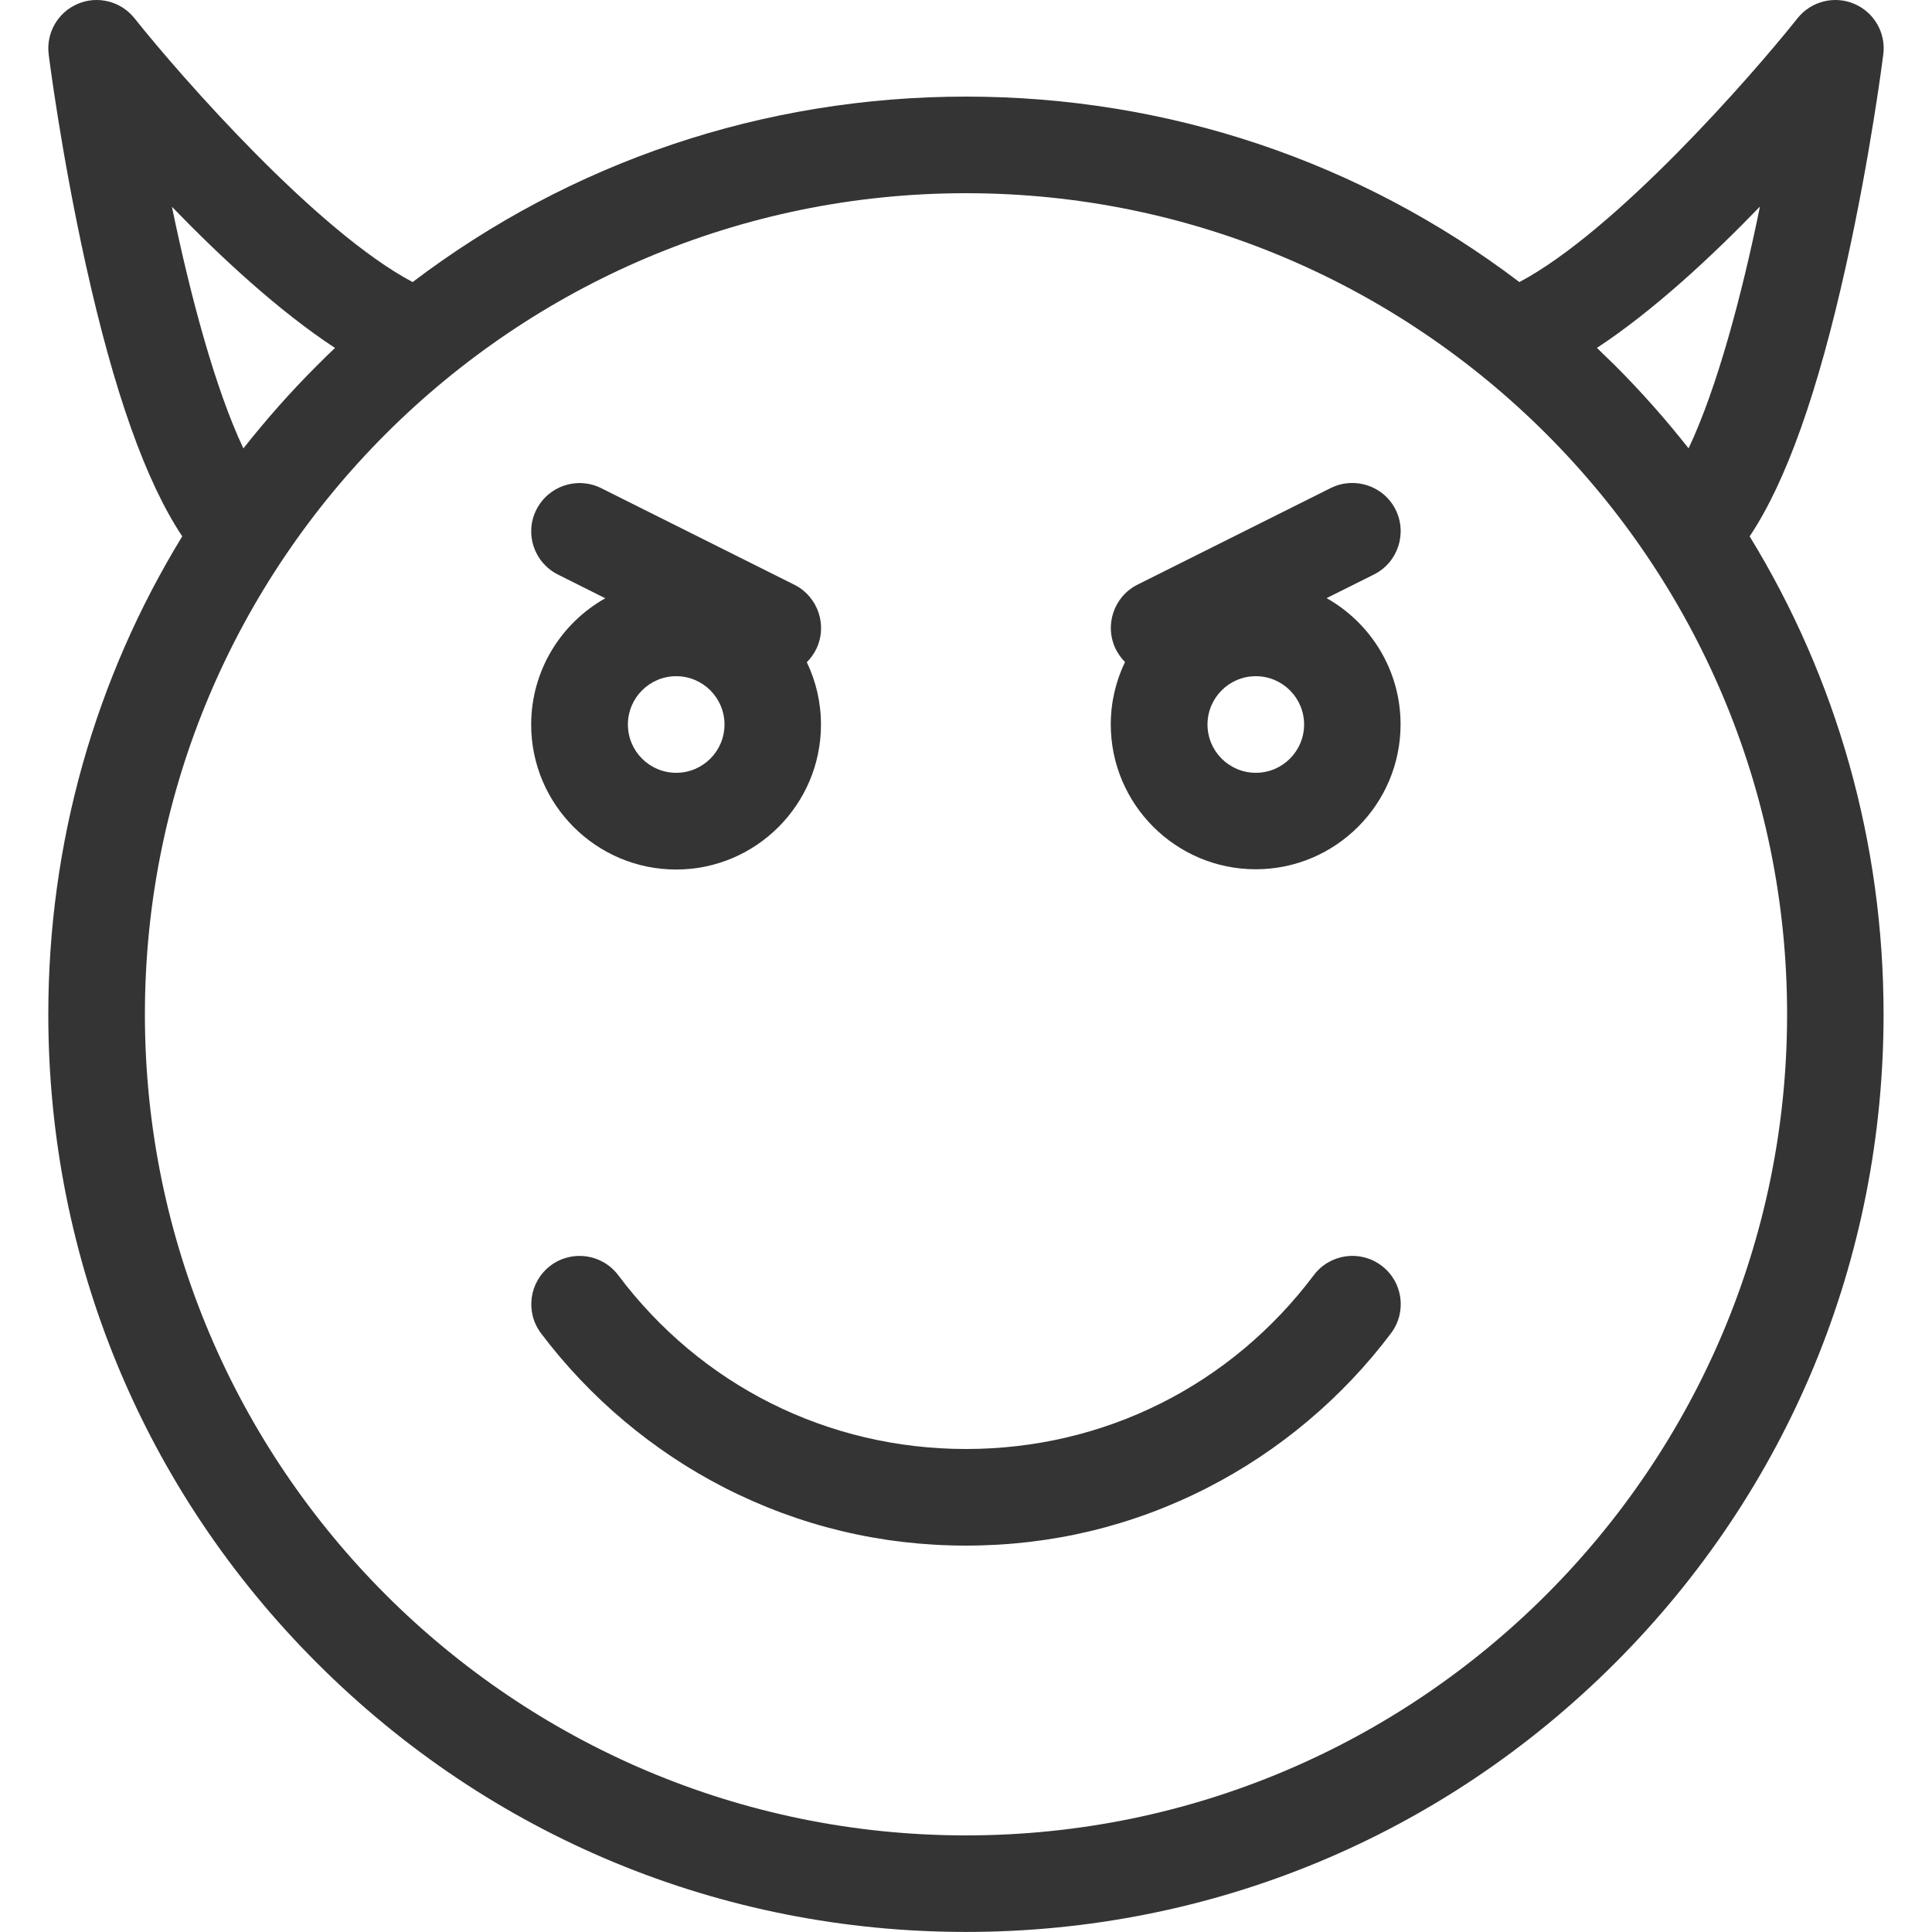 <svg width="30" height="30" viewBox="0 0 30 30" fill="none" xmlns="http://www.w3.org/2000/svg">
<path d="M12.53 10.281C12.585 10.226 12.633 10.161 12.671 10.086C12.855 9.716 12.705 9.266 12.335 9.08L9.335 7.58C8.964 7.395 8.514 7.545 8.328 7.916C8.142 8.286 8.293 8.736 8.664 8.922L9.399 9.29C8.713 9.675 8.248 10.41 8.248 11.252C8.248 12.492 9.258 13.502 10.498 13.502C11.739 13.502 12.748 12.492 12.748 11.252C12.748 10.905 12.669 10.575 12.528 10.283L12.53 10.281ZM10.5 12C10.086 12 9.75 11.664 9.75 11.25C9.75 10.836 10.086 10.5 10.5 10.5C10.914 10.5 11.25 10.836 11.25 11.25C11.25 11.664 10.914 12 10.5 12Z" fill="#343434"/>
<path d="M20.599 9.288L21.334 8.921C21.705 8.736 21.855 8.285 21.671 7.914C21.486 7.544 21.035 7.394 20.664 7.578L17.664 9.078C17.294 9.263 17.143 9.714 17.328 10.085C17.366 10.158 17.413 10.224 17.469 10.28C17.328 10.573 17.248 10.902 17.248 11.248C17.248 12.489 18.258 13.498 19.498 13.498C20.739 13.498 21.748 12.489 21.748 11.248C21.748 10.407 21.284 9.674 20.598 9.287L20.599 9.288ZM19.5 12C19.086 12 18.75 11.664 18.75 11.25C18.75 10.836 19.086 10.5 19.5 10.5C19.914 10.5 20.25 10.836 20.25 11.25C20.25 11.664 19.914 12 19.5 12Z" fill="#343434"/>
<path d="M27.169 8.328C27.736 7.479 28.23 6.087 28.669 4.104C29.047 2.397 29.236 0.906 29.244 0.843C29.286 0.51 29.1 0.189 28.791 0.059C28.482 -0.072 28.122 0.02 27.913 0.282C27.178 1.206 25.083 3.59 23.593 4.38C21.132 2.511 18.144 1.5 15 1.5C11.856 1.5 8.868 2.513 6.407 4.38C4.918 3.59 2.823 1.206 2.087 0.282C1.877 0.02 1.518 -0.072 1.209 0.059C0.9 0.189 0.714 0.51 0.756 0.843C0.763 0.906 0.953 2.397 1.331 4.104C1.77 6.087 2.264 7.479 2.83 8.328C1.476 10.541 0.75 13.089 0.75 15.75C0.75 19.557 2.232 23.135 4.925 25.826C7.617 28.517 11.194 29.999 15 29.999C18.805 29.999 22.384 28.517 25.076 25.826C27.767 23.135 29.248 19.556 29.248 15.75C29.248 13.089 28.524 10.541 27.168 8.328H27.169ZM27.328 3.21C27.044 4.601 26.66 6.032 26.22 6.962C25.867 6.513 25.486 6.083 25.076 5.673C24.984 5.582 24.891 5.492 24.797 5.402C25.669 4.829 26.574 3.989 27.327 3.209L27.328 3.21ZM2.671 3.212C3.425 3.992 4.329 4.83 5.202 5.403C5.107 5.492 5.016 5.582 4.923 5.675C4.513 6.084 4.133 6.515 3.779 6.963C3.341 6.033 2.957 4.602 2.67 3.212H2.671ZM15 28.5C7.97 28.5 2.25 22.781 2.25 15.75C2.25 8.72 7.97 3 15 3C22.03 3 27.75 8.72 27.75 15.75C27.75 22.781 22.03 28.5 15 28.5Z" fill="#343434"/>
<path d="M15 24C13.68 24 12.418 23.697 11.252 23.102C10.139 22.533 9.153 21.702 8.4 20.702C8.151 20.37 8.219 19.901 8.549 19.652C8.879 19.403 9.35 19.47 9.599 19.8C10.887 21.516 12.857 22.5 15 22.5C17.143 22.5 19.111 21.516 20.401 19.8C20.651 19.469 21.12 19.403 21.451 19.652C21.783 19.901 21.849 20.37 21.6 20.702C20.847 21.704 19.861 22.533 18.748 23.102C17.581 23.699 16.32 24 15 24V24Z" fill="#343434"/>
</svg>
